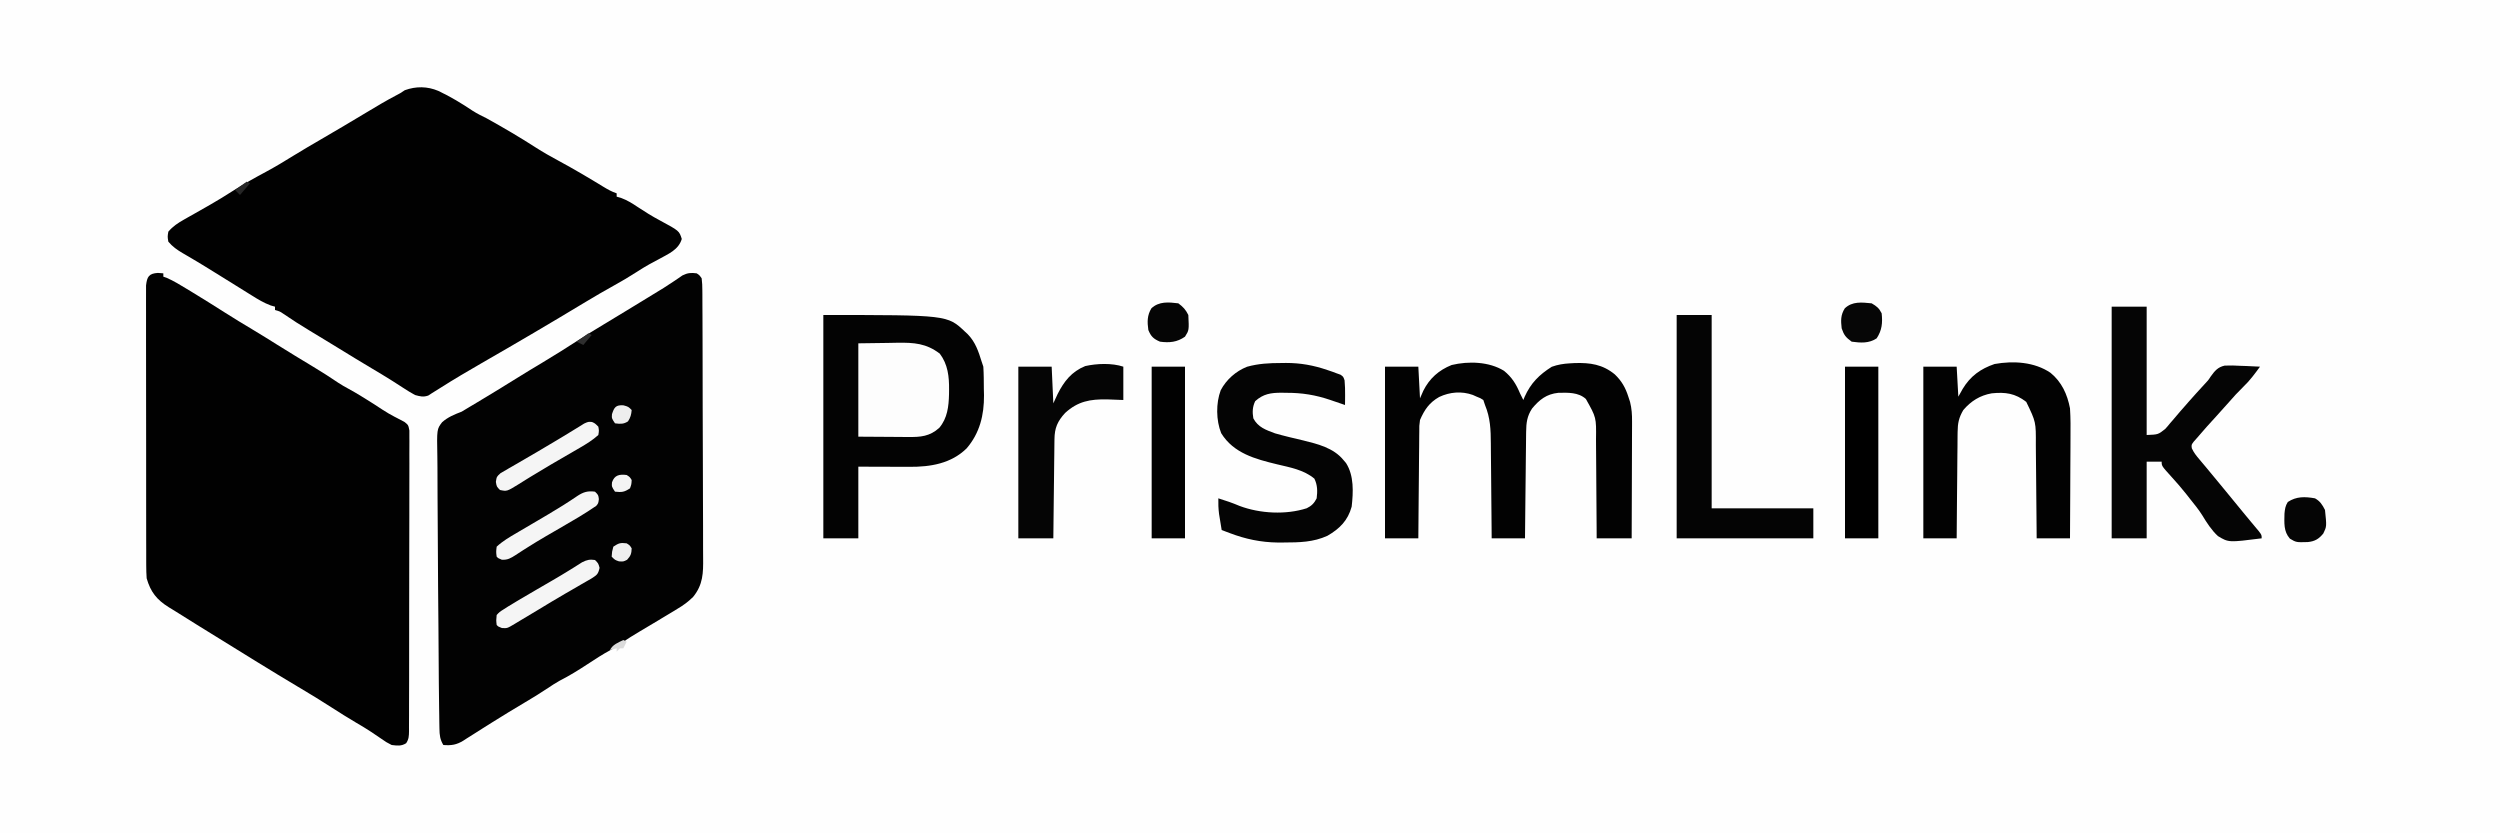 <?xml version="1.0" encoding="UTF-8"?>
<svg version="1.1" xmlns="http://www.w3.org/2000/svg" width="1500" height="500">
<rect width="100%" height="100%" fill="#808080" stroke="none"/>
<path d="M0 0 C495 0 990 0 1500 0 C1500 165 1500 330 1500 500 C1005 500 510 500 0 500 C0 335 0 170 0 0 Z " fill="#FEFEFE" transform="translate(0,0)"/>
<path d="M0 0 C1.654 1.071 1.654 1.071 3 3 C3.303 5.495 3.422 7.744 3.408 10.241 C3.419 11.355 3.419 11.355 3.431 12.492 C3.452 14.988 3.452 17.484 3.452 19.981 C3.462 21.768 3.474 23.555 3.487 25.342 C3.518 30.204 3.529 35.066 3.535 39.928 C3.539 42.967 3.547 46.006 3.557 49.045 C3.591 59.651 3.608 70.257 3.611 80.863 C3.614 90.741 3.654 100.618 3.712 110.495 C3.76 118.98 3.781 127.464 3.781 135.948 C3.781 141.013 3.793 146.078 3.832 151.144 C3.868 155.913 3.87 160.682 3.847 165.452 C3.844 167.198 3.853 168.943 3.875 170.689 C3.982 179.72 3.859 186.823 -2.137 194.152 C-5.073 197.064 -8.126 199.294 -11.688 201.375 C-12.408 201.819 -13.128 202.263 -13.871 202.721 C-16.234 204.17 -18.615 205.587 -21 207 C-22.77 208.062 -24.54 209.124 -26.309 210.188 C-28.912 211.752 -31.518 213.312 -34.135 214.853 C-37.805 217.022 -41.389 219.219 -44.844 221.719 C-47.183 223.41 -49.325 224.823 -51.875 226.125 C-56.546 228.644 -60.942 231.528 -65.375 234.438 C-70.898 238.058 -76.418 241.491 -82.312 244.488 C-84.706 245.835 -86.94 247.275 -89.215 248.809 C-93.899 251.965 -98.703 254.874 -103.562 257.75 C-109.855 261.498 -116.113 265.288 -122.312 269.188 C-123.599 269.991 -124.885 270.794 -126.172 271.598 C-128.82 273.253 -131.451 274.933 -134.078 276.621 C-135.406 277.456 -136.734 278.291 -138.062 279.125 C-138.658 279.516 -139.253 279.907 -139.866 280.309 C-144.052 282.905 -147.123 283.385 -152 283 C-153.989 279.668 -154.273 277.094 -154.335 273.239 C-154.358 272.052 -154.381 270.865 -154.404 269.642 C-154.419 268.33 -154.434 267.019 -154.449 265.668 C-154.472 264.251 -154.495 262.833 -154.518 261.416 C-154.592 256.673 -154.642 251.931 -154.688 247.188 C-154.696 246.372 -154.704 245.557 -154.712 244.717 C-154.818 233.698 -154.884 222.679 -154.94 211.66 C-154.983 203.641 -155.063 195.624 -155.15 187.605 C-155.271 176.236 -155.336 164.868 -155.347 153.498 C-155.354 147.217 -155.384 140.938 -155.466 134.658 C-155.543 128.678 -155.557 122.701 -155.525 116.721 C-155.524 114.5 -155.545 112.278 -155.59 110.058 C-155.905 93.505 -155.905 93.505 -152.73 89.33 C-149.254 86.244 -145.324 84.656 -141 83 C-139.344 82.052 -137.703 81.076 -136.094 80.051 C-134.563 79.138 -133.031 78.225 -131.5 77.312 C-123.451 72.502 -115.466 67.595 -107.504 62.644 C-102.551 59.567 -97.577 56.536 -92.562 53.562 C-85.251 49.221 -78.093 44.641 -70.938 40.047 C-65.857 36.791 -60.741 33.613 -55.556 30.525 C-50.915 27.756 -46.303 24.937 -41.688 22.125 C-40.678 21.51 -39.668 20.895 -38.628 20.261 C-33.332 17.034 -28.037 13.806 -22.75 10.562 C-21.774 9.966 -20.798 9.369 -19.793 8.754 C-17.836 7.525 -15.903 6.259 -13.988 4.965 C-13.023 4.316 -12.057 3.668 -11.062 3 C-10.228 2.422 -9.394 1.845 -8.535 1.25 C-5.423 -0.284 -3.429 -0.448 0 0 Z " fill="#020202" transform="translate(418,164)"/>
<path d="M0 0 C1.093 0.083 2.186 0.165 3.312 0.25 C3.312 0.91 3.312 1.57 3.312 2.25 C4.268 2.579 4.268 2.579 5.242 2.914 C9.537 4.783 13.438 7.196 17.438 9.625 C18.316 10.155 19.195 10.685 20.1 11.232 C26.958 15.387 33.744 19.651 40.51 23.954 C45.903 27.379 51.348 30.703 56.839 33.969 C61.858 36.96 66.81 40.048 71.755 43.16 C78.839 47.605 85.994 51.934 93.156 56.253 C98.303 59.369 103.366 62.563 108.336 65.955 C110.303 67.244 112.305 68.387 114.375 69.5 C119.507 72.282 124.414 75.403 129.353 78.511 C138.366 84.428 138.366 84.428 147.906 89.359 C150.312 91.25 150.312 91.25 150.936 94.562 C150.961 95.963 150.958 97.365 150.934 98.766 C150.94 99.538 150.947 100.31 150.953 101.106 C150.969 103.702 150.948 106.297 150.928 108.893 C150.931 110.75 150.937 112.608 150.945 114.465 C150.959 119.517 150.942 124.568 150.918 129.62 C150.898 134.9 150.904 140.179 150.906 145.459 C150.906 154.327 150.887 163.194 150.854 172.061 C150.818 182.322 150.809 192.582 150.816 202.842 C150.822 212.702 150.811 222.561 150.792 232.42 C150.784 236.621 150.781 240.822 150.783 245.022 C150.783 249.967 150.769 254.911 150.743 259.856 C150.736 261.673 150.734 263.491 150.737 265.309 C150.741 267.784 150.726 270.259 150.707 272.734 C150.712 273.459 150.718 274.183 150.723 274.93 C150.684 277.799 150.631 279.781 148.993 282.193 C146.061 284.038 143.678 283.642 140.312 283.25 C137.094 281.598 137.094 281.598 133.812 279.312 C132.585 278.478 131.356 277.646 130.125 276.816 C129.183 276.175 129.183 276.175 128.223 275.52 C125.155 273.48 121.986 271.619 118.812 269.75 C113.914 266.844 109.087 263.854 104.312 260.75 C97.728 256.473 91.02 252.424 84.27 248.414 C76.136 243.577 68.057 238.653 60 233.688 C58.855 232.982 57.71 232.277 56.565 231.572 C46.137 225.148 35.718 218.71 25.312 212.25 C24.171 211.542 24.171 211.542 23.007 210.82 C18.978 208.319 14.958 205.807 10.949 203.275 C9.476 202.352 7.99 201.448 6.504 200.547 C-0.637 196.091 -4.365 191.389 -6.688 183.25 C-6.868 180.758 -6.944 178.258 -6.948 175.76 C-6.952 175.027 -6.956 174.293 -6.96 173.538 C-6.97 171.092 -6.966 168.646 -6.962 166.201 C-6.967 164.443 -6.972 162.685 -6.978 160.927 C-6.991 156.161 -6.992 151.394 -6.989 146.628 C-6.988 142.649 -6.993 138.67 -6.998 134.691 C-7.009 125.308 -7.009 115.924 -7.003 106.54 C-6.997 96.855 -7.009 87.17 -7.031 77.485 C-7.048 69.17 -7.054 60.854 -7.051 52.539 C-7.049 47.573 -7.052 42.606 -7.066 37.64 C-7.078 32.972 -7.076 28.306 -7.063 23.639 C-7.061 21.924 -7.064 20.21 -7.072 18.496 C-7.082 16.159 -7.074 13.823 -7.062 11.486 C-7.062 10.178 -7.062 8.869 -7.062 7.521 C-6.462 2.279 -5.363 0.364 0 0 Z " fill="#010101" transform="translate(94.688,163.75)"/>
<path d="M0 0 C7.175 3.381 13.978 7.487 20.555 11.91 C23.279 13.64 26.091 15.025 28.984 16.453 C38.966 22 48.827 27.76 58.422 33.953 C62.868 36.799 67.4 39.374 72.051 41.867 C81.225 46.827 90.208 52.122 99.099 57.572 C101.713 59.161 104.07 60.482 106.984 61.453 C106.984 62.113 106.984 62.773 106.984 63.453 C107.836 63.695 108.689 63.938 109.566 64.188 C113.308 65.573 116.394 67.483 119.672 69.703 C124.002 72.569 128.329 75.267 132.922 77.703 C144.515 83.963 144.515 83.963 146.047 88.828 C144.12 95.402 137.961 97.786 132.258 100.98 C130.427 101.975 128.591 102.959 126.75 103.934 C124.013 105.437 121.413 107.062 118.797 108.766 C114.365 111.634 109.845 114.264 105.234 116.828 C99.556 119.989 93.946 123.235 88.384 126.596 C67.675 139.105 46.807 151.37 25.828 163.418 C17.47 168.222 9.191 173.106 1.057 178.282 C-0.626 179.351 -2.321 180.403 -4.016 181.453 C-4.698 181.895 -5.379 182.337 -6.082 182.793 C-9.079 183.816 -10.981 183.303 -14.016 182.453 C-16.494 181.088 -18.793 179.7 -21.141 178.141 C-22.555 177.229 -23.97 176.319 -25.387 175.41 C-26.134 174.929 -26.882 174.448 -27.652 173.952 C-31.787 171.33 -35.997 168.834 -40.203 166.328 C-46.607 162.502 -52.989 158.645 -59.332 154.719 C-62.413 152.817 -65.509 150.939 -68.605 149.062 C-69.618 148.449 -70.63 147.835 -71.673 147.203 C-73.684 145.984 -75.695 144.767 -77.708 143.551 C-82.952 140.371 -88.104 137.11 -93.149 133.622 C-95.114 132.289 -95.114 132.289 -98.016 131.453 C-98.016 130.793 -98.016 130.133 -98.016 129.453 C-98.839 129.222 -99.663 128.992 -100.512 128.754 C-104.739 127.185 -108.274 125.035 -112.078 122.641 C-112.853 122.16 -113.628 121.679 -114.427 121.184 C-116.092 120.151 -117.755 119.115 -119.417 118.077 C-122.946 115.872 -126.484 113.68 -130.021 111.489 C-131.805 110.385 -133.587 109.278 -135.369 108.171 C-139.405 105.666 -143.448 103.182 -147.539 100.77 C-148.227 100.364 -148.914 99.958 -149.622 99.54 C-150.878 98.802 -152.137 98.069 -153.399 97.343 C-156.729 95.388 -159.525 93.422 -162.016 90.453 C-162.516 87.453 -162.516 87.453 -162.016 84.453 C-159.245 81.2 -156.203 79.217 -152.5 77.133 C-151.422 76.52 -150.344 75.908 -149.233 75.276 C-148.089 74.633 -146.945 73.991 -145.766 73.328 C-143.391 71.981 -141.019 70.628 -138.648 69.273 C-138.067 68.942 -137.485 68.61 -136.886 68.268 C-132.394 65.694 -127.997 62.998 -123.641 60.203 C-117.078 56.007 -110.321 52.232 -103.454 48.558 C-97.647 45.431 -92.043 42.037 -86.441 38.559 C-81.278 35.368 -76.027 32.324 -70.782 29.269 C-61.447 23.83 -52.138 18.353 -42.891 12.766 C-37.034 9.232 -31.173 5.739 -25.109 2.566 C-22.842 1.4 -22.842 1.4 -20.141 -0.422 C-13.384 -2.854 -6.638 -2.812 0 0 Z " fill="#010101" transform="translate(263.016,54.547)"/>
<path d="M0 0 C74.444 0 74.444 0 85 10 C85.553 10.513 86.106 11.026 86.676 11.555 C91.251 16.3 93.073 21.793 95 28 C95.495 29.485 95.495 29.485 96 31 C96.291 35.474 96.278 39.955 96.312 44.438 C96.356 46.27 96.356 46.27 96.4 48.139 C96.483 60.026 93.874 70.81 86 80 C76.655 89.181 64.243 91.175 51.664 91.098 C50.884 91.097 50.103 91.096 49.3 91.095 C46.408 91.089 43.517 91.075 40.625 91.062 C34.149 91.042 27.672 91.021 21 91 C21 105.19 21 119.38 21 134 C14.07 134 7.14 134 0 134 C0 89.78 0 45.56 0 0 Z " fill="#030303" transform="translate(494,189)"/>
<path d="M0 0 C4.72 3.828 7.299 7.977 9.609 13.523 C10.268 14.861 10.932 16.195 11.609 17.523 C11.866 16.894 12.122 16.265 12.387 15.617 C16.061 7.403 21.109 2.371 28.672 -2.414 C32.323 -3.735 35.761 -4.263 39.609 -4.477 C40.543 -4.529 41.476 -4.582 42.438 -4.637 C51.746 -4.911 59.133 -3.872 66.484 2.148 C70.618 6.122 72.884 10.096 74.609 15.523 C75.121 17.083 75.121 17.083 75.642 18.674 C76.652 22.694 76.878 26.37 76.836 30.478 C76.837 31.24 76.837 32.002 76.837 32.787 C76.836 35.281 76.82 37.775 76.805 40.27 C76.801 42.008 76.798 43.747 76.796 45.486 C76.789 50.045 76.769 54.603 76.747 59.162 C76.726 63.821 76.717 68.48 76.707 73.139 C76.686 82.267 76.65 91.395 76.609 100.523 C69.679 100.523 62.749 100.523 55.609 100.523 C55.6 98.324 55.591 96.124 55.581 93.857 C55.547 86.569 55.492 79.281 55.425 71.993 C55.386 67.576 55.354 63.16 55.338 58.743 C55.323 54.476 55.289 50.21 55.241 45.944 C55.226 44.321 55.218 42.697 55.217 41.074 C55.4 28.023 55.4 28.023 49.127 16.902 C44.618 12.806 38.328 13.094 32.578 13.215 C25.535 13.947 21.26 17.318 16.836 22.645 C13.85 27.218 13.348 31.196 13.291 36.609 C13.28 37.302 13.27 37.995 13.26 38.709 C13.229 40.987 13.212 43.265 13.195 45.543 C13.177 47.128 13.157 48.712 13.137 50.297 C13.085 54.458 13.046 58.619 13.008 62.78 C12.968 67.03 12.917 71.279 12.867 75.529 C12.771 83.861 12.687 92.192 12.609 100.523 C6.009 100.523 -0.591 100.523 -7.391 100.523 C-7.405 98.42 -7.42 96.316 -7.435 94.149 C-7.485 87.172 -7.552 80.195 -7.626 73.218 C-7.671 68.991 -7.71 64.764 -7.737 60.537 C-7.763 56.452 -7.804 52.367 -7.854 48.282 C-7.87 46.73 -7.882 45.177 -7.888 43.624 C-7.925 35.412 -8.186 28.19 -11.391 20.523 C-11.886 19.038 -11.886 19.038 -12.391 17.523 C-14.173 16.381 -14.173 16.381 -16.391 15.523 C-17.145 15.183 -17.899 14.843 -18.676 14.492 C-25.404 12.091 -32.481 12.691 -38.891 15.711 C-44.821 19.089 -47.696 23.321 -50.391 29.523 C-50.857 32.993 -50.857 32.993 -50.823 36.722 C-50.833 37.416 -50.843 38.109 -50.854 38.823 C-50.884 41.096 -50.893 43.368 -50.902 45.641 C-50.919 47.224 -50.937 48.807 -50.957 50.39 C-51.004 54.543 -51.034 58.696 -51.06 62.848 C-51.09 67.092 -51.137 71.335 -51.182 75.578 C-51.268 83.893 -51.333 92.208 -51.391 100.523 C-57.991 100.523 -64.591 100.523 -71.391 100.523 C-71.391 66.533 -71.391 32.543 -71.391 -2.477 C-64.791 -2.477 -58.191 -2.477 -51.391 -2.477 C-51.061 3.793 -50.731 10.063 -50.391 16.523 C-49.731 15.018 -49.071 13.512 -48.391 11.961 C-44.697 4.574 -39.085 -0.399 -31.391 -3.477 C-21.327 -5.874 -8.982 -5.547 0 0 Z " fill="#020202" transform="translate(902.391,222.477)"/>
<path d="M0 0 C6.93 0 13.86 0 21 0 C21 25.41 21 50.82 21 77 C27.9 76.732 27.9 76.732 32.16 73.34 C32.64 72.798 33.12 72.255 33.614 71.697 C34.092 71.116 34.57 70.536 35.062 69.938 C35.579 69.344 36.096 68.751 36.628 68.139 C38.103 66.44 39.553 64.722 41 63 C42.206 61.623 43.413 60.247 44.625 58.875 C45.154 58.264 45.682 57.653 46.227 57.023 C49.224 53.604 52.304 50.26 55.375 46.906 C57.918 44.224 57.918 44.224 59.434 41.893 C61.902 38.494 63.607 36.317 67.808 35.361 C71.053 35.213 74.195 35.3 77.438 35.5 C78.551 35.536 79.664 35.572 80.811 35.609 C83.544 35.703 86.27 35.834 89 36 C85.904 40.244 82.889 44.375 79.062 48 C75.837 51.14 72.849 54.39 69.914 57.801 C67.648 60.404 65.327 62.952 63 65.5 C56.908 72.169 56.908 72.169 51 79 C50.421 79.651 49.842 80.302 49.246 80.973 C47.812 82.882 47.812 82.882 48.082 84.957 C49.268 87.596 50.812 89.479 52.688 91.688 C53.496 92.65 54.304 93.613 55.137 94.605 C55.59 95.141 56.043 95.676 56.509 96.228 C59.369 99.627 62.18 103.068 65 106.5 C66.212 107.971 67.424 109.443 68.637 110.914 C72.065 115.077 75.485 119.245 78.891 123.426 C80.432 125.307 81.986 127.178 83.547 129.043 C84.377 130.039 85.207 131.036 86.062 132.062 C86.817 132.961 87.571 133.859 88.348 134.785 C90 137 90 137 90 139 C70.188 141.519 70.188 141.519 63.765 137.655 C59.875 134.059 57.111 129.697 54.375 125.194 C52.234 121.778 49.717 118.695 47.188 115.562 C46.294 114.42 45.4 113.277 44.508 112.133 C41.694 108.578 38.702 105.197 35.66 101.836 C30 95.576 30 95.576 30 93 C27.03 93 24.06 93 21 93 C21 108.18 21 123.36 21 139 C14.07 139 7.14 139 0 139 C0 93.13 0 47.26 0 0 Z " fill="#050505" transform="translate(1267,184)"/>
<path d="M0 0 C6.732 5.524 10.071 12.871 11.688 21.312 C12.088 27.329 12.038 33.324 11.98 39.352 C11.975 41.086 11.971 42.821 11.968 44.555 C11.956 49.089 11.927 53.623 11.893 58.157 C11.863 62.796 11.849 67.435 11.834 72.074 C11.802 81.154 11.749 90.233 11.688 99.312 C5.088 99.312 -1.512 99.312 -8.312 99.312 C-8.327 97.239 -8.342 95.166 -8.357 93.03 C-8.407 86.152 -8.474 79.275 -8.548 72.398 C-8.593 68.232 -8.632 64.065 -8.659 59.899 C-8.685 55.872 -8.726 51.846 -8.776 47.819 C-8.792 46.289 -8.804 44.758 -8.81 43.228 C-8.73 29.491 -8.73 29.491 -14.562 17.438 C-21.243 12.276 -27.029 11.483 -35.312 12.312 C-42.323 13.566 -47.675 16.909 -52.312 22.312 C-55.006 26.872 -55.698 30.24 -55.745 35.511 C-55.755 36.205 -55.765 36.898 -55.776 37.612 C-55.806 39.885 -55.815 42.157 -55.824 44.43 C-55.841 46.013 -55.859 47.596 -55.879 49.179 C-55.926 53.332 -55.956 57.485 -55.982 61.637 C-56.012 65.881 -56.058 70.124 -56.104 74.367 C-56.189 82.682 -56.255 90.997 -56.312 99.312 C-62.913 99.312 -69.513 99.312 -76.312 99.312 C-76.312 65.323 -76.312 31.332 -76.312 -3.688 C-69.713 -3.688 -63.112 -3.688 -56.312 -3.688 C-55.983 2.252 -55.653 8.193 -55.312 14.312 C-54.013 11.992 -54.013 11.992 -52.688 9.625 C-48.078 1.989 -42.021 -2.391 -33.578 -5.281 C-22.264 -7.31 -9.646 -6.556 0 0 Z " fill="#020202" transform="translate(1230.312,223.688)"/>
<path d="M0 0 C1.408 -0.018 1.408 -0.018 2.844 -0.037 C11.519 -0.055 19.416 1.371 27.625 4.188 C29.091 4.683 29.091 4.683 30.586 5.188 C31.465 5.518 32.344 5.848 33.25 6.188 C34.005 6.456 34.761 6.724 35.539 7 C37.25 8.188 37.25 8.188 37.996 10.418 C38.275 13.464 38.346 16.441 38.312 19.5 C38.303 20.569 38.294 21.637 38.285 22.738 C38.274 23.547 38.262 24.355 38.25 25.188 C37.272 24.85 36.293 24.512 35.285 24.164 C33.961 23.713 32.637 23.263 31.312 22.812 C30.672 22.591 30.032 22.369 29.373 22.141 C20.53 19.149 12.413 17.843 3.062 17.875 C2.104 17.859 1.146 17.843 0.158 17.826 C-6.169 17.822 -10.745 18.483 -15.625 22.875 C-17.292 26.302 -17.383 29.5 -16.75 33.188 C-13.946 38.551 -9.167 40.169 -3.75 42.188 C1.855 43.808 7.535 45.118 13.213 46.455 C21.848 48.579 31.373 50.94 37.25 58.125 C37.786 58.753 38.322 59.381 38.875 60.027 C43.715 67.631 43.227 77.508 42.25 86.188 C39.954 94.551 35.004 99.434 27.707 103.66 C19.18 107.54 10.874 107.651 1.625 107.688 C0.398 107.694 -0.828 107.7 -2.092 107.707 C-12.294 107.565 -21.473 105.635 -31 102 C-32.369 101.484 -32.369 101.484 -33.766 100.957 C-34.42 100.703 -35.075 100.449 -35.75 100.188 C-36.089 98.147 -36.421 96.105 -36.75 94.062 C-36.936 92.926 -37.121 91.789 -37.312 90.617 C-37.72 87.426 -37.828 84.399 -37.75 81.188 C-36.416 81.623 -35.083 82.061 -33.75 82.5 C-32.92 82.773 -32.09 83.047 -31.234 83.328 C-29.112 84.062 -27.07 84.883 -25 85.75 C-12.675 90.369 2.777 91.161 15.297 87.137 C18.202 85.725 19.813 84.062 21.25 81.188 C21.766 76.882 21.797 73.306 19.875 69.375 C13.466 64.034 5.307 62.658 -2.625 60.75 C-15.494 57.62 -28.618 54.159 -36.035 42.098 C-39.126 34.379 -39.237 24.066 -36.312 16.312 C-32.959 9.961 -27.228 4.898 -20.562 2.25 C-13.63 0.318 -7.153 0.005 0 0 Z " fill="#040404" transform="translate(768.75,217.812)"/>
<path d="M0 0 C6.93 0 13.86 0 21 0 C21 38.28 21 76.56 21 116 C41.13 116 61.26 116 82 116 C82 121.94 82 127.88 82 134 C54.94 134 27.88 134 0 134 C0 89.78 0 45.56 0 0 Z " fill="#040404" transform="translate(1006,189)"/>
<path d="M0 0 C0 6.6 0 13.2 0 20 C-3.217 19.876 -6.435 19.753 -9.75 19.625 C-19.899 19.482 -27.239 20.716 -34.98 27.816 C-39.493 32.779 -41.241 36.734 -41.319 43.513 C-41.329 44.157 -41.339 44.801 -41.349 45.465 C-41.38 47.586 -41.397 49.707 -41.414 51.828 C-41.433 53.302 -41.452 54.776 -41.473 56.25 C-41.524 60.123 -41.564 63.996 -41.601 67.87 C-41.641 71.825 -41.692 75.78 -41.742 79.734 C-41.839 87.489 -41.922 95.245 -42 103 C-48.93 103 -55.86 103 -63 103 C-63 69.01 -63 35.02 -63 0 C-56.4 0 -49.8 0 -43 0 C-42.67 7.26 -42.34 14.52 -42 22 C-41.154 20.164 -40.309 18.329 -39.438 16.438 C-35.568 8.763 -31.008 2.952 -22.875 -0.352 C-15.888 -1.927 -6.791 -2.264 0 0 Z " fill="#050505" transform="translate(674,220)"/>
<path d="M0 0 C5.919 -0.083 11.839 -0.165 17.938 -0.25 C19.787 -0.286 21.637 -0.323 23.543 -0.36 C33.475 -0.474 40.737 -0.005 48.875 6.188 C53.747 12.635 54.533 19.993 54.438 27.875 C54.43 28.749 54.422 29.623 54.415 30.524 C54.228 37.872 53.471 44.873 48.574 50.695 C42.859 55.864 37.284 56.287 29.98 56.195 C29.219 56.193 28.457 56.191 27.672 56.189 C24.844 56.179 22.016 56.151 19.188 56.125 C12.856 56.084 6.524 56.042 0 56 C0 37.52 0 19.04 0 0 Z " fill="#FDFDFD" transform="translate(515,206)"/>
<path d="M0 0 C6.6 0 13.2 0 20 0 C20 33.99 20 67.98 20 103 C13.4 103 6.8 103 0 103 C0 69.01 0 35.02 0 0 Z " fill="#000000" transform="translate(1107,220)"/>
<path d="M0 0 C6.6 0 13.2 0 20 0 C20 33.99 20 67.98 20 103 C13.4 103 6.8 103 0 103 C0 69.01 0 35.02 0 0 Z " fill="#010101" transform="translate(691,220)"/>
<path d="M0 0 C2 2 2 2 2.746 4.723 C1.848 8.669 1.135 8.972 -2.152 11.121 C-4.068 12.249 -5.997 13.353 -7.938 14.438 C-10.04 15.663 -12.143 16.888 -14.246 18.113 C-15.349 18.746 -16.453 19.378 -17.589 20.03 C-23.275 23.314 -28.881 26.729 -34.5 30.125 C-37.483 31.919 -40.469 33.709 -43.46 35.489 C-45.034 36.425 -46.605 37.369 -48.168 38.322 C-52.679 41.021 -52.679 41.021 -55.875 40.812 C-58 40 -58 40 -59 39 C-59.32 36.147 -59.32 36.147 -59 33 C-57.311 31.177 -57.311 31.177 -54.887 29.648 C-53.971 29.062 -53.055 28.475 -52.111 27.87 C-51.084 27.253 -50.058 26.636 -49 26 C-47.91 25.339 -46.821 24.678 -45.698 23.997 C-42.092 21.834 -38.454 19.728 -34.812 17.625 C-32.235 16.131 -29.658 14.634 -27.082 13.137 C-26.46 12.776 -25.839 12.415 -25.198 12.044 C-21.753 10.039 -18.335 7.999 -14.949 5.895 C-14.26 5.468 -13.572 5.041 -12.862 4.601 C-11.153 3.533 -9.451 2.453 -7.75 1.371 C-4.835 -0.082 -3.206 -0.484 0 0 Z " fill="#F5F5F5" transform="translate(357,336)"/>
<path d="M0 0 C2 2 2 2 2.321 4.45 C2 7 2 7 0.738 8.513 C-5.92 13.097 -12.873 17.158 -19.875 21.188 C-22.468 22.686 -25.059 24.188 -27.648 25.691 C-28.283 26.06 -28.918 26.428 -29.571 26.807 C-33.335 29 -37.048 31.255 -40.727 33.59 C-41.548 34.11 -42.369 34.63 -43.215 35.165 C-44.696 36.111 -46.169 37.069 -47.632 38.04 C-50.56 39.905 -52.379 41.035 -55.906 40.836 C-58 40 -58 40 -59 39 C-59.375 36.188 -59.375 36.188 -59 33 C-55.412 29.675 -51.282 27.257 -47.074 24.805 C-46.414 24.415 -45.753 24.026 -45.072 23.624 C-42.946 22.371 -40.817 21.123 -38.688 19.875 C-35.786 18.171 -32.886 16.464 -29.988 14.754 C-29.285 14.339 -28.581 13.924 -27.857 13.497 C-21.997 10.027 -16.211 6.441 -10.593 2.591 C-6.945 0.195 -4.353 -0.58 0 0 Z " fill="#F5F5F5" transform="translate(357,295)"/>
<path d="M0 0 C1.793 0.805 1.793 0.805 3.793 2.805 C4.23 5.18 4.23 5.18 3.793 7.805 C0.373 10.889 -3.361 13.19 -7.336 15.492 C-7.919 15.832 -8.502 16.171 -9.103 16.521 C-10.989 17.62 -12.879 18.712 -14.77 19.805 C-17.387 21.322 -20.002 22.842 -22.617 24.363 C-23.266 24.74 -23.914 25.117 -24.582 25.505 C-28.549 27.817 -32.482 30.178 -36.391 32.59 C-37.299 33.149 -38.208 33.707 -39.144 34.283 C-40.811 35.313 -42.472 36.352 -44.127 37.4 C-51.053 41.665 -51.053 41.665 -55.207 40.805 C-57.207 38.805 -57.207 38.805 -57.682 35.929 C-57.207 32.805 -57.207 32.805 -54.875 30.706 C-53.797 30.082 -52.72 29.459 -51.609 28.816 C-51.028 28.472 -50.447 28.127 -49.848 27.772 C-47.958 26.658 -46.052 25.575 -44.145 24.492 C-42.845 23.733 -41.547 22.972 -40.25 22.209 C-37.711 20.719 -35.165 19.24 -32.613 17.772 C-29.21 15.806 -25.838 13.797 -22.48 11.757 C-20.774 10.72 -19.059 9.7 -17.344 8.68 C-15.144 7.365 -12.963 6.035 -10.789 4.68 C-9.71 4.02 -8.631 3.36 -7.52 2.68 C-6.588 2.1 -5.656 1.52 -4.695 0.922 C-2.207 -0.195 -2.207 -0.195 0 0 Z " fill="#F5F5F5" transform="translate(355.207,253.195)"/>
<path d="M0 0 C3.045 1.69 4.446 3.892 6 7 C7.034 16.865 7.034 16.865 4.988 21.09 C2.295 24.398 -0.071 25.801 -4.305 26.238 C-11.258 26.439 -11.258 26.439 -15.062 24.188 C-18.92 19.832 -18.409 14.739 -18.316 9.188 C-18.034 6.34 -17.825 4.579 -16.312 2.188 C-11.134 -1.232 -6.017 -1.057 0 0 Z " fill="#050505" transform="translate(1389,299)"/>
<path d="M0 0 C3.074 1.808 4.43 2.86 6 6 C6.593 11.699 6.228 16.099 3 21 C-1.662 24.108 -6.545 23.736 -12 23 C-15.482 20.474 -16.652 19.043 -18 15 C-18.531 10.352 -18.648 7.037 -16.125 3 C-11.568 -1.289 -5.962 -0.596 0 0 Z " fill="#060606" transform="translate(1123,182)"/>
<path d="M0 0 C2.974 2.216 4.37 3.739 6 7 C6.448 16.106 6.448 16.106 4 20 C-0.73 23.346 -5.392 23.766 -11 23 C-14.894 21.343 -16.428 19.864 -18 16 C-18.686 11.096 -18.741 7.21 -16.125 2.938 C-11.539 -1.244 -5.927 -0.727 0 0 Z " fill="#050505" transform="translate(707,182)"/>
<path d="M0 0 C2.938 0.812 2.938 0.812 4.938 2.812 C4.728 5.541 4.253 7.331 2.75 9.625 C0.059 11.388 -1.928 11.213 -5.062 10.812 C-7.062 7.812 -7.062 7.812 -6.875 5.312 C-5.515 1.127 -4.564 -0.279 0 0 Z " fill="#EEEEEE" transform="translate(374.062,243.188)"/>
<path d="M0 0 C1.875 1.188 1.875 1.188 3 3 C2.921 6.17 2.419 7.551 0.25 9.875 C-2 11 -2 11 -4.625 10.812 C-7 10 -7 10 -9 8 C-8.812 5 -8.812 5 -8 2 C-4.767 -0.155 -3.748 -0.469 0 0 Z " fill="#EFEFEF" transform="translate(376,326)"/>
<path d="M0 0 C1.875 1.188 1.875 1.188 3 3 C2.875 5.562 2.875 5.562 2 8 C-1.45 10.3 -2.946 10.431 -7 10 C-9 7 -9 7 -8.812 4.438 C-7.322 -0.033 -4.267 -0.533 0 0 Z " fill="#F4F4F4" transform="translate(376,285)"/>
<path d="M0 0 C0.66 0.33 1.32 0.66 2 1 C1.34 2.32 0.68 3.64 0 5 C-0.66 5 -1.32 5 -2 5 C-2.66 5.66 -3.32 6.32 -4 7 C-4 6.34 -4 5.68 -4 5 C-5.32 5.33 -6.64 5.66 -8 6 C-6.322 2.643 -3.292 1.675 0 0 Z " fill="#DBDBDB" transform="translate(374,384)"/>
<path d="M0 0 C0.66 0.33 1.32 0.66 2 1 C0.02 3.31 -1.96 5.62 -4 8 C-4.99 7.01 -5.98 6.02 -7 5 C-4.69 3.35 -2.38 1.7 0 0 Z " fill="#262626" transform="translate(148,109)"/>
<path d="M0 0 C0.66 0.33 1.32 0.66 2 1 C0.35 2.98 -1.3 4.96 -3 7 C-4.32 6.34 -5.64 5.68 -7 5 C-4.69 3.35 -2.38 1.7 0 0 Z " fill="#2F2F2F" transform="translate(353,200)"/>
</svg>
